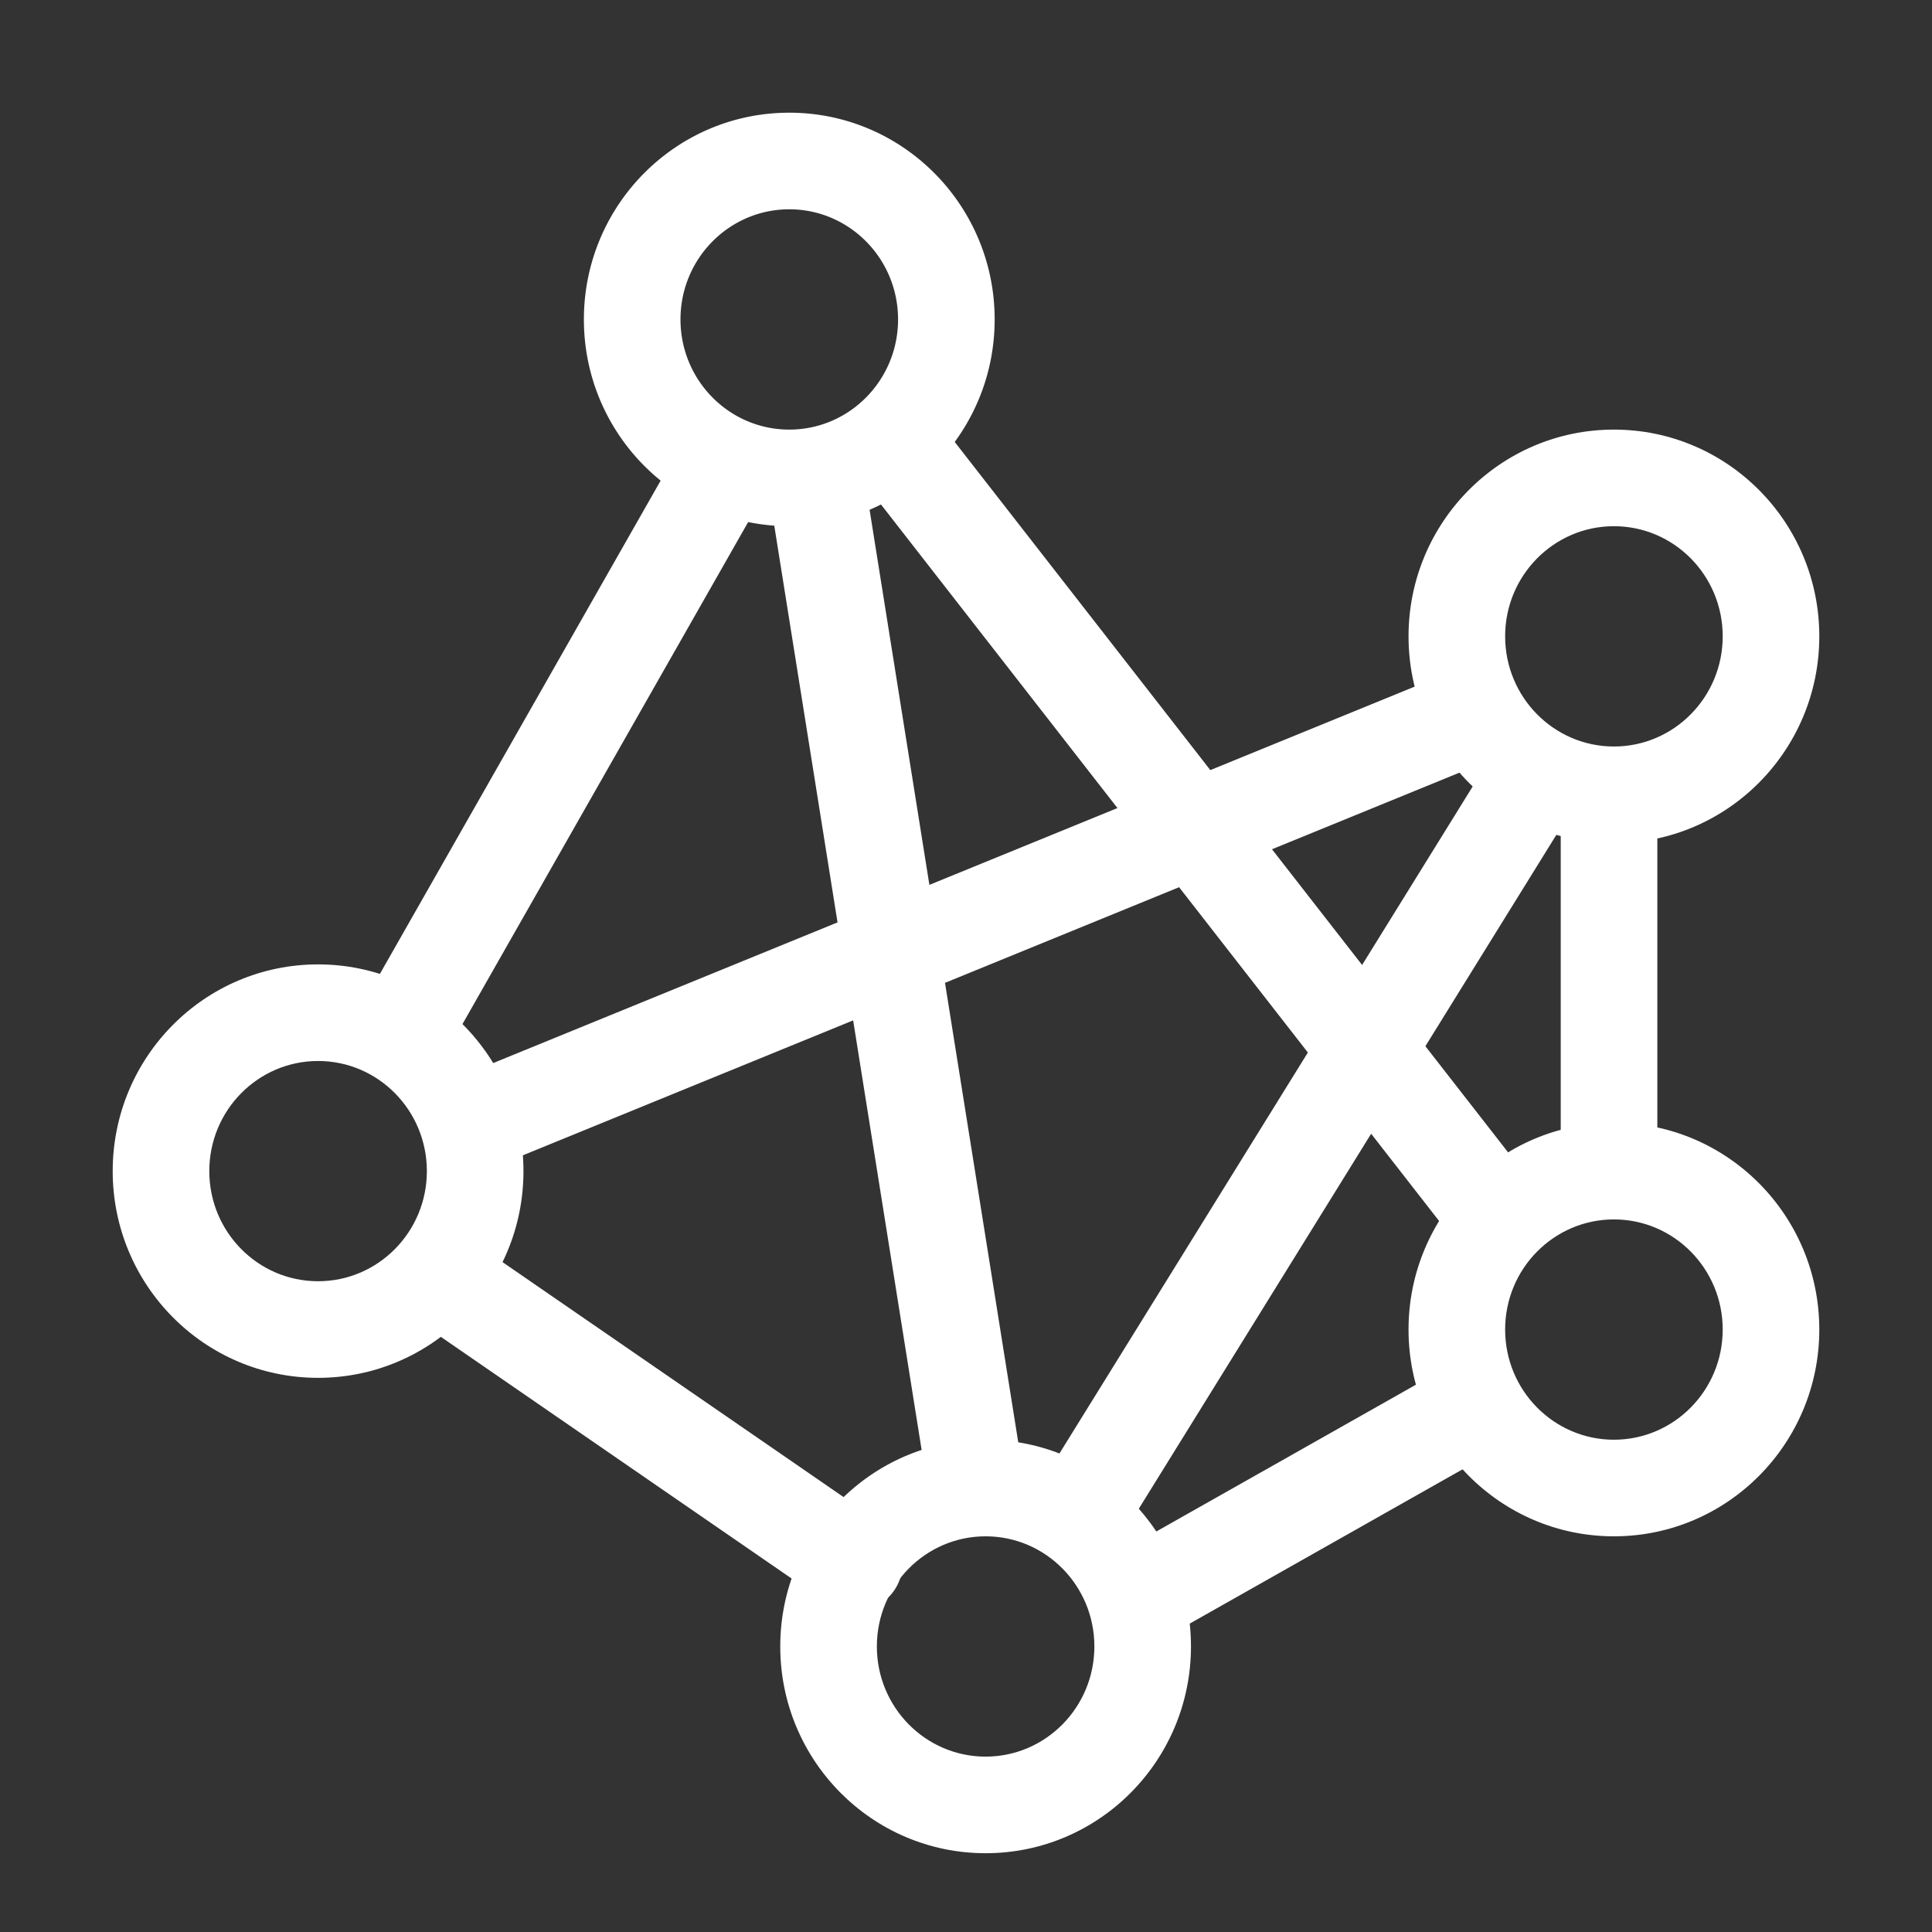 <svg width="36" height="36" viewBox="0 0 36 36" xmlns="http://www.w3.org/2000/svg"><rect x="0" y="0" width="36" height="36" fill="#333333" stroke="none"/><title>icons/nav/data-science</title><g fill="#FFF" fill-rule="evenodd"><path d="M8.538 19.222l5.671-9.965a.9.9 0 0 0-1.564-.89l-5.671 9.964a.9.9 0 0 0 1.564.89zm22.344 2.507v-6.643a.9.9 0 0 0-1.8 0v6.643a.9.9 0 0 0 1.8 0zM7.886 24.684l7.5 5.167a.9.9 0 1 0 1.02-1.482l-7.5-5.167a.9.9 0 1 0-1.02 1.482zm11.186 2.808l-2.927-18.36a.9.9 0 1 0-1.778.283l2.927 18.36a.9.9 0 0 0 1.778-.283z"/><path d="M28.588 22.098L17.521 7.89a.9.9 0 1 0-1.42 1.106l11.067 14.208a.9.9 0 1 0 1.42-1.106z"/><path d="M21.052 28.384L29.283 15.1a.9.9 0 1 0-1.53-.948l-8.231 13.285a.9.9 0 1 0 1.53.948zm.775 2.063l6.037-3.414a.9.9 0 0 0-.886-1.567L20.94 28.88a.9.9 0 1 0 .886 1.567z"/><path d="M9.468 21.64l18.293-7.474a.9.9 0 0 0-.68-1.666L8.787 19.973a.9.9 0 1 0 .68 1.666zM12.68 5.952c0-1.135.91-2.052 2.027-2.052 1.118 0 2.027.917 2.027 2.052 0 1.136-.91 2.053-2.027 2.053s-2.027-.917-2.027-2.053zm-1.8 0c0 2.126 1.712 3.853 3.827 3.853s3.827-1.727 3.827-3.853c0-2.125-1.712-3.852-3.827-3.852S10.88 3.827 10.88 5.952z"/><path d="M28.046 11.857c0-1.135.91-2.052 2.027-2.052 1.118 0 2.027.917 2.027 2.052s-.91 2.053-2.027 2.053-2.027-.918-2.027-2.053zm-1.8 0c0 2.126 1.712 3.853 3.827 3.853s3.827-1.727 3.827-3.853c0-2.126-1.712-3.852-3.827-3.852s-3.827 1.726-3.827 3.852zM3.9 21.822c0-1.135.91-2.052 2.027-2.052s2.027.917 2.027 2.052-.91 2.052-2.027 2.052c-1.118 0-2.027-.917-2.027-2.052zm-1.8 0c0 2.126 1.712 3.852 3.827 3.852s3.827-1.726 3.827-3.852-1.712-3.852-3.827-3.852S2.1 19.696 2.1 21.822zm14.239 8.858c0-1.136.909-2.053 2.026-2.053 1.118 0 2.027.917 2.027 2.052s-.909 2.053-2.027 2.053c-1.117 0-2.026-.918-2.026-2.053zm-1.8 0c0 2.125 1.711 3.852 3.826 3.852 2.116 0 3.827-1.727 3.827-3.853 0-2.126-1.711-3.852-3.827-3.852-2.115 0-3.826 1.726-3.826 3.852zm13.507-5.906c0-1.135.91-2.052 2.027-2.052 1.118 0 2.027.917 2.027 2.052 0 1.136-.91 2.053-2.027 2.053s-2.027-.917-2.027-2.053zm-1.8 0c0 2.126 1.712 3.853 3.827 3.853S33.9 26.9 33.9 24.774c0-2.125-1.712-3.852-3.827-3.852s-3.827 1.727-3.827 3.852z"/></g></svg>